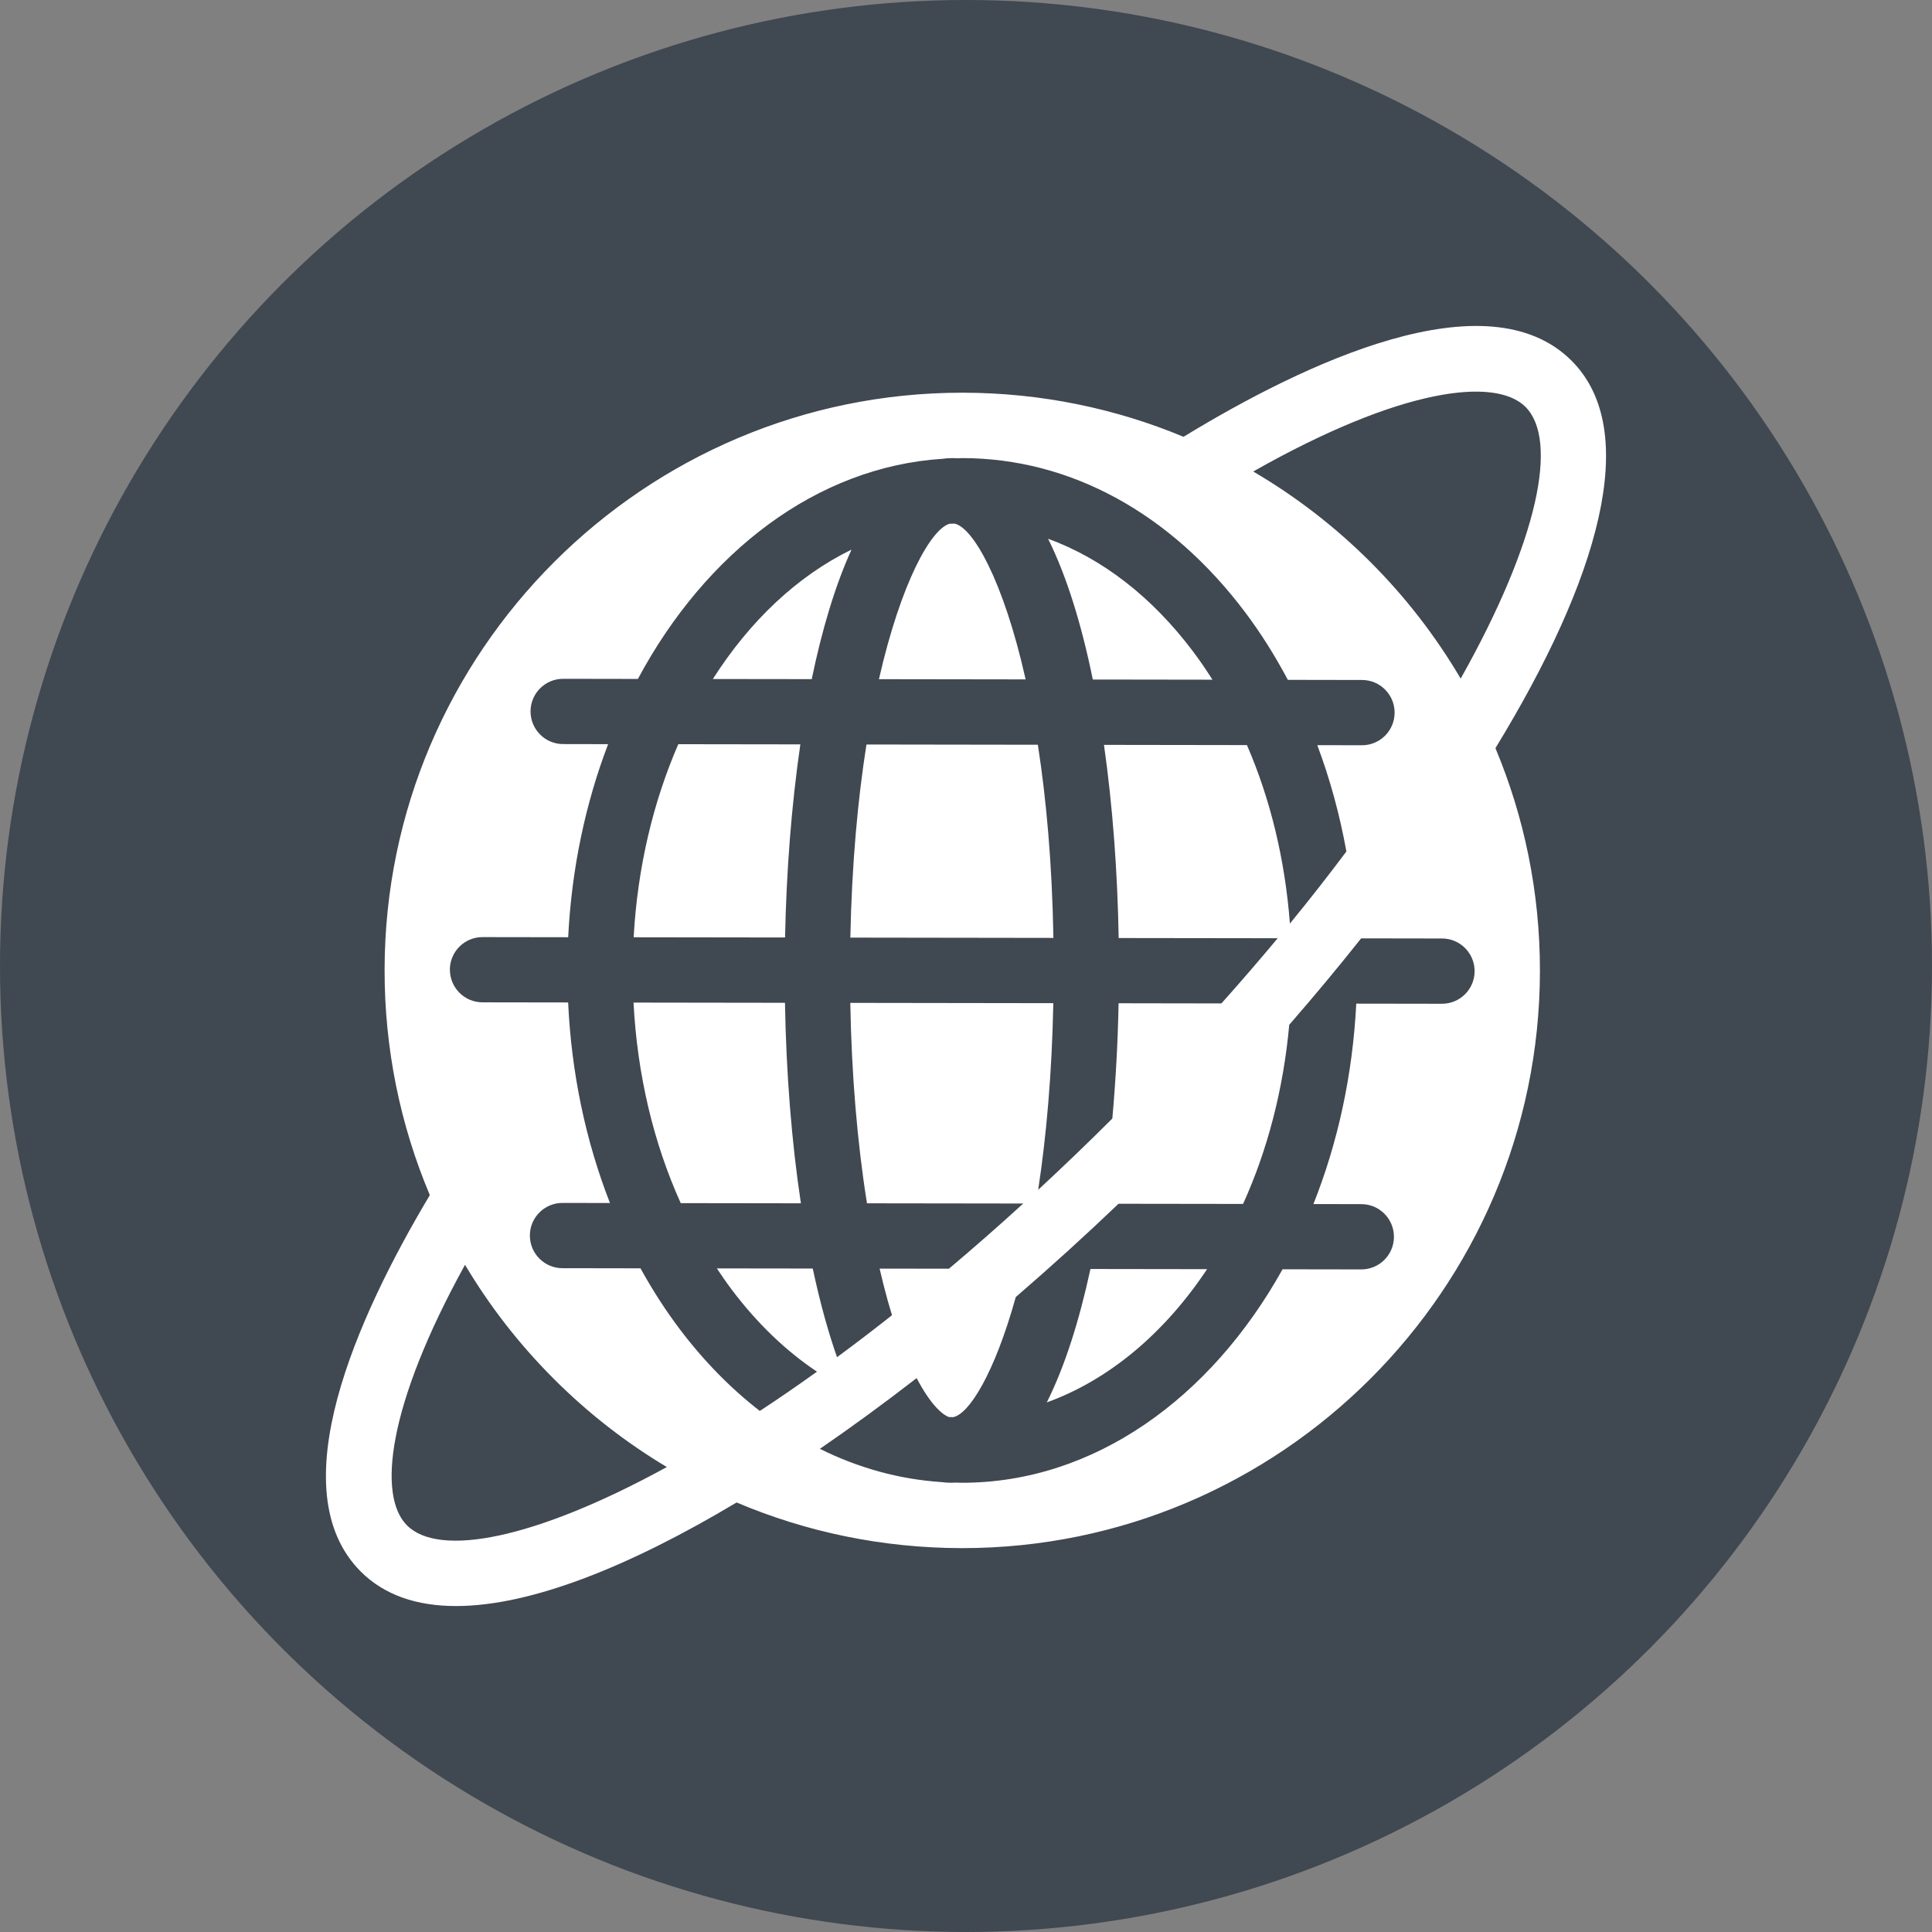 <?xml version="1.0" encoding="UTF-8" standalone="no"?>
<!-- Created with Inkscape (http://www.inkscape.org/) -->

<svg
   xmlns:dc="http://purl.org/dc/elements/1.1/"
   xmlns:cc="http://creativecommons.org/ns#"
   xmlns:rdf="http://www.w3.org/1999/02/22-rdf-syntax-ns#"
   xmlns:svg="http://www.w3.org/2000/svg"
   xmlns="http://www.w3.org/2000/svg"
   version="1.1"
   width="100%"
   height="100%"
   viewBox="0 0 46 46"
   id="Layer_1"
   xml:space="preserve"><rect x="0" y="0" width="46" height="46" fill="#808080" stroke="none"/><defs
   id="defs14" />
<circle
   cx="22.6"
   cy="23"
   r="23"
   transform="translate(0.4,0)"
   id="circle3"
   style="opacity:0.5;fill:#001022" />

<path
   d="m 19.327,16.17 -2.354,-0.003 c 0.878,-1.38 2.012,-2.453 3.301,-3.081 -0.388,0.851 -0.703,1.906 -0.947,3.084 z m 5.754,6.161 c -0.03,-1.767 -0.169,-3.301 -0.37,-4.599 l -4.081,-0.006 c -0.205,1.298 -0.348,2.831 -0.384,4.598 l 4.835,0.007 z m 3.787,-6.148 c -0.148,-0.233 -0.303,-0.461 -0.467,-0.678 -0.978,-1.299 -2.162,-2.209 -3.447,-2.678 0.445,0.894 0.799,2.048 1.065,3.352 l 2.849,0.004 z m -6.142,-3.716 c -0.04,0.001 -0.08,0.002 -0.12,0.004 -0.437,0.129 -1.149,1.376 -1.679,3.7 l 3.493,0.005 c -0.533,-2.373 -1.26,-3.623 -1.694,-3.709 z m -3.67,5.256 -2.906,-0.004 c -0.595,1.367 -0.971,2.929 -1.063,4.597 l 3.605,0.005 c 0.031,-1.564 0.151,-3.139 0.364,-4.598 z m 5.869,15.667 c 1.491,-0.539 2.81,-1.66 3.815,-3.172 l -2.777,-0.004 C 25.697,31.446 25.352,32.537 24.924,33.39 z M 19.069,28.65 C 18.848,27.184 18.719,25.563 18.69,23.876 l -3.606,-0.005 c 0.088,1.708 0.473,3.336 1.124,4.775 l 2.861,0.004 z M 35.606,17.813 c 0.684,1.636 1.062,3.43 1.059,5.312 -0.011,7.573 -6.181,13.735 -13.753,13.735 -4.48e-4,0 -1.49e-4,0 -7.97e-4,0 h -0.02 c -1.87,-0.003 -3.682,-0.378 -5.353,-1.087 -2.557,1.53 -4.905,2.466 -6.681,2.466 -0.93,0 -1.703,-0.257 -2.267,-0.82 C 6.648,35.476 8.496,31.367 10.234,28.455 9.526,26.778 9.154,24.96 9.157,23.085 9.168,15.512 15.338,9.35 22.911,9.35 h 0.02 c 1.858,0.003 3.631,0.376 5.248,1.05 2.871,-1.751 7.226,-3.824 9.24,-1.811 1.677,1.678 0.638,5.214 -1.813,9.223 z m -5.768,-6.587 c 2.038,1.193 3.743,2.896 4.94,4.931 1.855,-3.297 2.331,-5.68 1.543,-6.469 -0.717,-0.717 -2.96,-0.458 -6.482,1.538 z m -19.126,11.861 c -5.98e-4,0.429 0.347,0.778 0.776,0.778 l 2.039,0.003 c 0.078,1.683 0.419,3.302 0.996,4.775 l -1.129,-0.002 c -2.99e-4,0 -7.97e-4,0 -0.001,0 -0.429,0 -0.777,0.347 -0.777,0.776 -5.98e-4,0.429 0.347,0.778 0.776,0.778 l 1.858,0.003 c 0.279,0.506 0.588,0.989 0.929,1.441 0.578,0.767 1.221,1.42 1.912,1.955 0.442,-0.29 0.896,-0.602 1.361,-0.935 -0.74,-0.494 -1.425,-1.15 -2.031,-1.955 -0.123,-0.163 -0.239,-0.332 -0.353,-0.504 l 2.283,0.003 c 0.088,0.412 0.184,0.808 0.288,1.182 0.092,0.33 0.189,0.64 0.29,0.929 0.428,-0.315 0.865,-0.649 1.309,-0.999 -0.034,-0.111 -0.068,-0.226 -0.102,-0.348 -0.068,-0.244 -0.132,-0.499 -0.193,-0.762 l 1.651,0.002 c 0.58,-0.489 1.17,-1.005 1.769,-1.552 l -3.721,-0.005 C 20.411,27.205 20.275,25.581 20.245,23.878 l 4.834,0.007 c -0.034,1.697 -0.168,3.178 -0.36,4.443 0.582,-0.539 1.17,-1.102 1.765,-1.696 0.081,-0.902 0.131,-1.825 0.149,-2.745 l 2.448,0.004 c 0.469,-0.525 0.916,-1.043 1.34,-1.552 l -3.786,-0.005 c -0.027,-1.565 -0.142,-3.139 -0.35,-4.599 l 3.404,0.005 c 0.562,1.296 0.908,2.738 1.023,4.25 0.479,-0.585 0.926,-1.157 1.345,-1.717 -0.159,-0.877 -0.39,-1.725 -0.693,-2.531 l 1.063,0.002 c 2.99e-4,0 7.97e-4,0 0.001,0 0.429,0 0.777,-0.347 0.777,-0.776 5.98e-4,-0.429 -0.347,-0.778 -0.776,-0.778 l -1.766,-0.003 c -0.303,-0.57 -0.642,-1.112 -1.022,-1.616 -1.776,-2.359 -4.161,-3.66 -6.725,-3.664 -0.041,0 -0.082,0.003 -0.124,0.004 -0.038,-0.003 -0.077,-0.004 -0.116,-0.004 -0.077,0 -0.153,0.006 -0.228,0.016 -3.004,0.192 -5.642,2.224 -7.26,5.242 l -1.778,-0.003 c -2.98e-4,0 -7.97e-4,0 -0.001,0 -0.429,0 -0.777,0.347 -0.777,0.776 -5.97e-4,0.429 0.347,0.778 0.776,0.778 l 1.071,0.002 c -0.536,1.402 -0.869,2.956 -0.951,4.597 l -2.039,-0.003 c -2.99e-4,0 -7.97e-4,0 -0.001,0 -0.429,0 -0.776,0.347 -0.777,0.776 z m 5.166,11.843 c -0.975,-0.582 -1.884,-1.289 -2.706,-2.114 -0.82,-0.822 -1.522,-1.729 -2.1,-2.702 -1.853,3.36 -2.084,5.502 -1.382,6.204 0.765,0.766 3.038,0.336 6.188,-1.389 z M 32.409,22.341 c -0.547,0.689 -1.12,1.378 -1.713,2.059 -0.14,1.547 -0.522,2.994 -1.099,4.265 l -2.965,-0.004 c -0.799,0.763 -1.618,1.507 -2.447,2.221 -0.508,1.826 -1.114,2.79 -1.493,2.86 -0.032,-0.001 -0.065,-0.002 -0.097,-0.003 -0.147,-0.048 -0.436,-0.286 -0.77,-0.927 -0.772,0.598 -1.543,1.162 -2.304,1.684 0.913,0.454 1.883,0.724 2.885,0.791 0.079,0.011 0.159,0.016 0.239,0.017 4.48e-4,0 0.002,1.49e-4 0.003,0 0.038,0 0.076,-0.002 0.113,-0.004 0.044,7.97e-4 0.088,0.004 0.133,0.004 5.98e-4,0 0.011,0 0.011,0 3.137,0 5.921,-2.008 7.632,-5.083 l 1.874,0.003 c 2.99e-4,0 7.97e-4,0 0.001,0 0.429,0 0.777,-0.347 0.777,-0.776 5.98e-4,-0.429 -0.347,-0.778 -0.776,-0.778 l -1.141,-0.002 c 0.576,-1.448 0.934,-3.062 1.02,-4.772 l 2.04,0.003 c 2.99e-4,0 7.97e-4,0 0.001,0 0.429,0 0.777,-0.347 0.777,-0.776 6.48e-4,-0.429 -0.347,-0.778 -0.776,-0.778 l -1.925,-0.003 z"
   id="path3048"
   style="fill:#ffffff;fill-opacity:1;fill-rule:evenodd" /></svg>